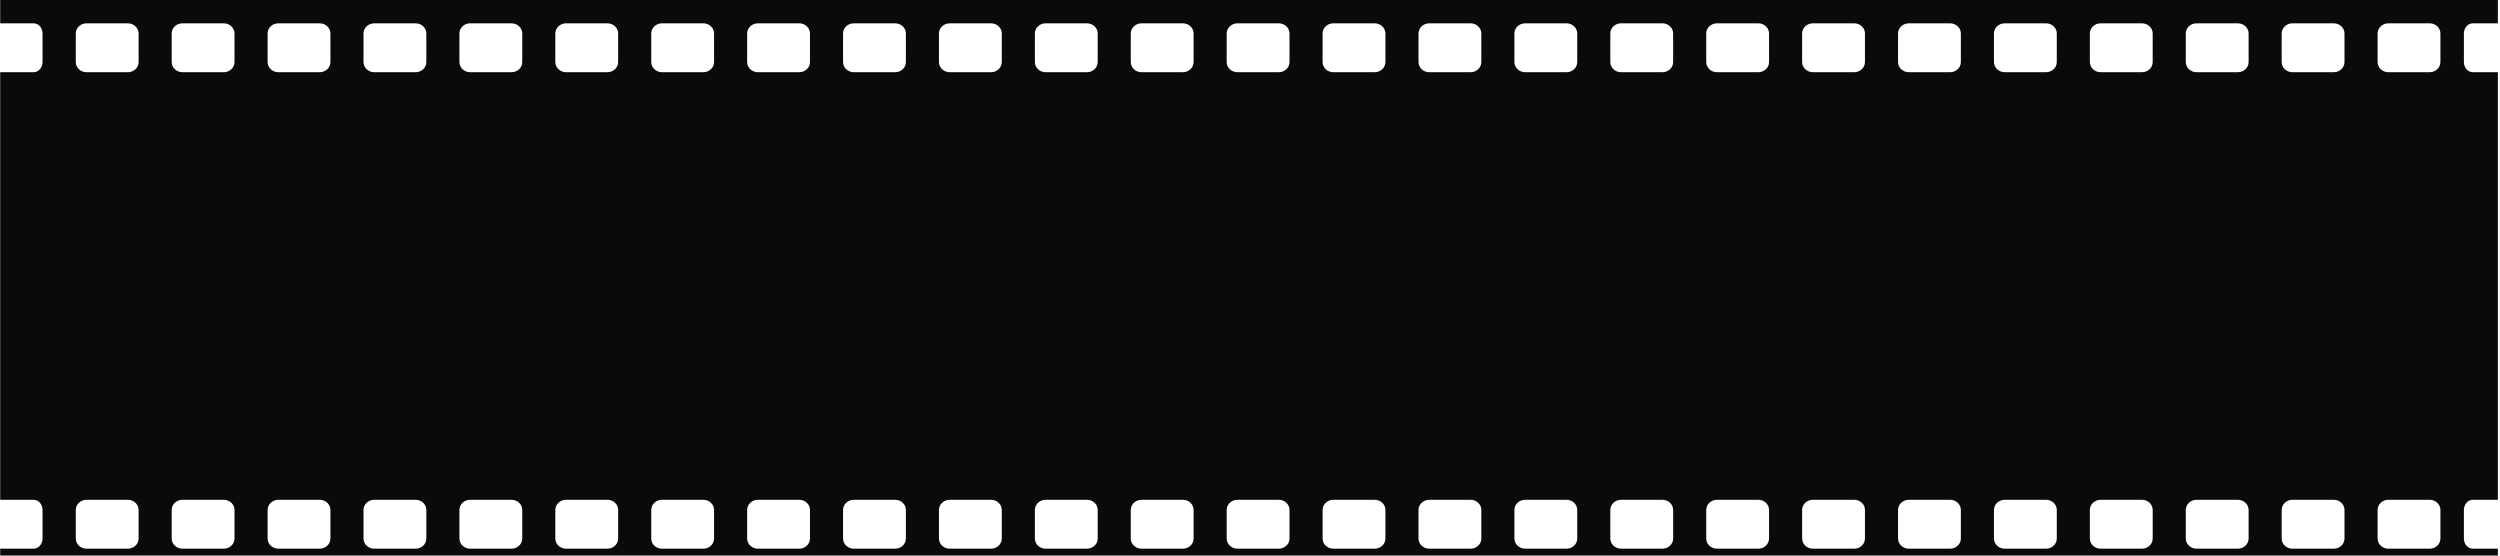 <?xml version="1.0" encoding="utf-8"?>
<!-- Generator: Adobe Illustrator 16.0.0, SVG Export Plug-In . SVG Version: 6.00 Build 0)  -->
<!DOCTYPE svg PUBLIC "-//W3C//DTD SVG 1.1//EN" "http://www.w3.org/Graphics/SVG/1.1/DTD/svg11.dtd">
<svg version="1.1" id="Layer_1" xmlns="http://www.w3.org/2000/svg" xmlns:xlink="http://www.w3.org/1999/xlink" x="0px" y="0px"
	 width="1080px" height="240px" viewBox="0 0 1080 240" enable-background="new 0 0 1080 240" xml:space="preserve">
<g>
	<g>
		<defs>
			<polygon id="SVGID_1_" points="0.083,632 0.083,-382.667 1079.084,-382.667 1079.084,632 0.083,632 			"/>
		</defs>
		<clipPath id="SVGID_2_">
			<use xlink:href="#SVGID_1_"  overflow="visible"/>
		</clipPath>
		<path clip-path="url(#SVGID_2_)" fill="#0B0A0A" d="M1054.262,26.808c0,2.427-2.094,4.393-4.668,4.393h-17.803
			c-2.574,0-4.668-1.965-4.668-4.393V14.46c0-2.422,2.094-4.388,4.668-4.388h17.803c2.574,0,4.668,1.966,4.668,4.388V26.808
			L1054.262,26.808z M1054.262,232.639c0,2.432-2.094,4.396-4.668,4.396h-17.803c-2.574,0-4.668-1.965-4.668-4.396v-12.34
			c0-2.426,2.094-4.395,4.668-4.395h17.803c2.574,0,4.668,1.969,4.668,4.395V232.639L1054.262,232.639z M1012.82,26.808
			c0,2.427-2.084,4.393-4.666,4.393h-17.803c-2.57,0-4.67-1.965-4.67-4.393V14.46c0-2.422,2.1-4.388,4.67-4.388h17.803
			c2.582,0,4.666,1.966,4.666,4.388V26.808L1012.82,26.808z M1012.82,232.639c0,2.432-2.084,4.396-4.666,4.396h-17.803
			c-2.57,0-4.67-1.965-4.67-4.396v-12.34c0-2.426,2.1-4.395,4.67-4.395h17.803c2.582,0,4.666,1.969,4.666,4.395V232.639
			L1012.82,232.639z M971.4,26.808c0,2.427-2.094,4.393-4.678,4.393h-17.795c-2.582,0-4.668-1.965-4.668-4.393V14.46
			c0-2.422,2.086-4.388,4.668-4.388h17.795c2.584,0,4.678,1.966,4.678,4.388V26.808L971.4,26.808z M971.4,232.639
			c0,2.432-2.094,4.396-4.678,4.396h-17.795c-2.582,0-4.668-1.965-4.668-4.396v-12.34c0-2.426,2.086-4.395,4.668-4.395h17.795
			c2.584,0,4.678,1.969,4.678,4.395V232.639L971.4,232.639z M929.963,26.808c0,2.427-2.086,4.393-4.668,4.393H907.49
			c-2.578,0-4.67-1.965-4.67-4.393V14.46c0-2.422,2.092-4.388,4.67-4.388h17.805c2.582,0,4.668,1.966,4.668,4.388V26.808
			L929.963,26.808z M929.963,232.639c0,2.432-2.086,4.396-4.668,4.396H907.49c-2.578,0-4.67-1.965-4.67-4.396v-12.34
			c0-2.426,2.092-4.395,4.67-4.395h17.805c2.582,0,4.668,1.969,4.668,4.395V232.639L929.963,232.639z M888.531,26.808
			c0,2.427-2.088,4.393-4.67,4.393h-17.803c-2.576,0-4.668-1.965-4.668-4.393V14.46c0-2.422,2.092-4.388,4.668-4.388h17.803
			c2.582,0,4.67,1.966,4.67,4.388V26.808L888.531,26.808z M888.531,232.639c0,2.432-2.088,4.396-4.67,4.396h-17.803
			c-2.576,0-4.668-1.965-4.668-4.396v-12.34c0-2.426,2.092-4.395,4.668-4.395h17.803c2.582,0,4.67,1.969,4.67,4.395V232.639
			L888.531,232.639z M847.092,26.808c0,2.427-2.086,4.393-4.662,4.393h-17.803c-2.576,0-4.67-1.965-4.67-4.393V14.46
			c0-2.422,2.094-4.388,4.67-4.388h17.803c2.576,0,4.662,1.966,4.662,4.388V26.808L847.092,26.808z M847.092,232.639
			c0,2.432-2.086,4.396-4.662,4.396h-17.803c-2.576,0-4.67-1.965-4.67-4.396v-12.34c0-2.426,2.094-4.395,4.67-4.395h17.803
			c2.576,0,4.662,1.969,4.662,4.395V232.639L847.092,232.639z M805.66,26.808c0,2.427-2.086,4.393-4.662,4.393h-17.811
			c-2.568,0-4.668-1.965-4.668-4.393V14.46c0-2.422,2.1-4.388,4.668-4.388h17.811c2.576,0,4.662,1.966,4.662,4.388V26.808
			L805.66,26.808z M805.66,232.639c0,2.432-2.086,4.396-4.662,4.396h-17.811c-2.568,0-4.668-1.965-4.668-4.396v-12.34
			c0-2.426,2.1-4.395,4.668-4.395h17.811c2.576,0,4.662,1.969,4.662,4.395V232.639L805.66,232.639z M764.227,26.808
			c0,2.427-2.082,4.393-4.662,4.393h-17.803c-2.58,0-4.67-1.965-4.67-4.393V14.46c0-2.422,2.09-4.388,4.67-4.388h17.803
			c2.58,0,4.662,1.966,4.662,4.388V26.808L764.227,26.808z M764.227,232.639c0,2.432-2.082,4.396-4.662,4.396h-17.803
			c-2.58,0-4.67-1.965-4.67-4.396v-12.34c0-2.426,2.09-4.395,4.67-4.395h17.803c2.58,0,4.662,1.969,4.662,4.395V232.639
			L764.227,232.639z M722.797,26.808c0,2.427-2.086,4.393-4.668,4.393h-17.803c-2.576,0-4.668-1.965-4.668-4.393V14.46
			c0-2.422,2.092-4.388,4.668-4.388h17.803c2.582,0,4.668,1.966,4.668,4.388V26.808L722.797,26.808z M722.797,232.639
			c0,2.432-2.086,4.396-4.668,4.396h-17.803c-2.576,0-4.668-1.965-4.668-4.396v-12.34c0-2.426,2.092-4.395,4.668-4.395h17.803
			c2.582,0,4.668,1.969,4.668,4.395V232.639L722.797,232.639z M681.365,26.808c0,2.427-2.084,4.393-4.666,4.393h-17.805
			c-2.574,0-4.672-1.965-4.672-4.393V14.46c0-2.422,2.098-4.388,4.672-4.388h17.805c2.582,0,4.666,1.966,4.666,4.388V26.808
			L681.365,26.808z M681.365,232.639c0,2.432-2.084,4.396-4.666,4.396h-17.805c-2.574,0-4.672-1.965-4.672-4.396v-12.34
			c0-2.426,2.098-4.395,4.672-4.395h17.805c2.582,0,4.666,1.969,4.666,4.395V232.639L681.365,232.639z M639.936,26.808
			c0,2.427-2.086,4.393-4.67,4.393h-17.801c-2.578,0-4.67-1.965-4.67-4.393V14.46c0-2.422,2.092-4.388,4.67-4.388h17.801
			c2.584,0,4.67,1.966,4.67,4.388V26.808L639.936,26.808z M639.936,232.639c0,2.432-2.086,4.396-4.67,4.396h-17.801
			c-2.578,0-4.67-1.965-4.67-4.396v-12.34c0-2.426,2.092-4.395,4.67-4.395h17.801c2.584,0,4.67,1.969,4.67,4.395V232.639
			L639.936,232.639z M598.504,26.808c0,2.427-2.086,4.393-4.67,4.393h-17.801c-2.578,0-4.672-1.965-4.672-4.393V14.46
			c0-2.422,2.094-4.388,4.672-4.388h17.801c2.584,0,4.67,1.966,4.67,4.388V26.808L598.504,26.808z M598.504,232.639
			c0,2.432-2.086,4.396-4.67,4.396h-17.801c-2.578,0-4.672-1.965-4.672-4.396v-12.34c0-2.426,2.094-4.395,4.672-4.395h17.801
			c2.584,0,4.67,1.969,4.67,4.395V232.639L598.504,232.639z M557.07,26.808c0,2.427-2.092,4.393-4.666,4.393h-17.807
			c-2.58,0-4.666-1.965-4.666-4.393V14.46c0-2.422,2.086-4.388,4.666-4.388h17.807c2.574,0,4.666,1.966,4.666,4.388V26.808
			L557.07,26.808z M557.07,232.639c0,2.432-2.092,4.396-4.666,4.396h-17.807c-2.58,0-4.666-1.965-4.666-4.396v-12.34
			c0-2.426,2.086-4.395,4.666-4.395h17.807c2.574,0,4.666,1.969,4.666,4.395V232.639L557.07,232.639z M515.636,26.808
			c0,2.427-2.086,4.393-4.671,4.393h-17.8c-2.579,0-4.671-1.965-4.671-4.393V14.46c0-2.422,2.092-4.388,4.671-4.388h17.8
			c2.585,0,4.671,1.966,4.671,4.388V26.808L515.636,26.808z M515.636,232.639c0,2.432-2.086,4.396-4.671,4.396h-17.8
			c-2.579,0-4.671-1.965-4.671-4.396v-12.34c0-2.426,2.092-4.395,4.671-4.395h17.8c2.585,0,4.671,1.969,4.671,4.395V232.639
			L515.636,232.639z M474.204,26.808c0,2.427-2.087,4.393-4.67,4.393h-17.802c-2.58,0-4.667-1.965-4.667-4.393V14.46
			c0-2.422,2.087-4.388,4.667-4.388h17.802c2.583,0,4.67,1.966,4.67,4.388V26.808L474.204,26.808z M474.204,232.639
			c0,2.432-2.087,4.396-4.67,4.396h-17.802c-2.58,0-4.667-1.965-4.667-4.396v-12.34c0-2.426,2.087-4.395,4.667-4.395h17.802
			c2.583,0,4.67,1.969,4.67,4.395V232.639L474.204,232.639z M432.769,26.808c0,2.427-2.084,4.393-4.667,4.393h-17.803
			c-2.575,0-4.669-1.965-4.669-4.393V14.46c0-2.422,2.095-4.388,4.669-4.388h17.803c2.582,0,4.667,1.966,4.667,4.388V26.808
			L432.769,26.808z M432.769,232.639c0,2.432-2.084,4.396-4.667,4.396h-17.803c-2.575,0-4.669-1.965-4.669-4.396v-12.34
			c0-2.426,2.095-4.395,4.669-4.395h17.803c2.582,0,4.667,1.969,4.667,4.395V232.639L432.769,232.639z M391.342,26.808
			c0,2.427-2.091,4.393-4.669,4.393h-17.804c-2.576,0-4.669-1.965-4.669-4.393V14.46c0-2.422,2.093-4.388,4.669-4.388h17.804
			c2.578,0,4.669,1.966,4.669,4.388V26.808L391.342,26.808z M391.342,232.639c0,2.432-2.091,4.396-4.669,4.396h-17.804
			c-2.576,0-4.669-1.965-4.669-4.396v-12.34c0-2.426,2.093-4.395,4.669-4.395h17.804c2.578,0,4.669,1.969,4.669,4.395V232.639
			L391.342,232.639z M349.909,26.808c0,2.427-2.089,4.393-4.668,4.393h-17.805c-2.575,0-4.669-1.965-4.669-4.393V14.46
			c0-2.422,2.094-4.388,4.669-4.388h17.805c2.58,0,4.668,1.966,4.668,4.388V26.808L349.909,26.808z M349.909,232.639
			c0,2.432-2.089,4.396-4.668,4.396h-17.805c-2.575,0-4.669-1.965-4.669-4.396v-12.34c0-2.426,2.094-4.395,4.669-4.395h17.805
			c2.58,0,4.668,1.969,4.668,4.395V232.639L349.909,232.639z M308.473,26.808c0,2.427-2.089,4.393-4.669,4.393h-17.802
			c-2.576,0-4.666-1.965-4.666-4.393V14.46c0-2.422,2.089-4.388,4.666-4.388h17.802c2.58,0,4.669,1.966,4.669,4.388V26.808
			L308.473,26.808z M308.473,232.639c0,2.432-2.089,4.396-4.669,4.396h-17.802c-2.576,0-4.666-1.965-4.666-4.396v-12.34
			c0-2.426,2.089-4.395,4.666-4.395h17.802c2.58,0,4.669,1.969,4.669,4.395V232.639L308.473,232.639z M267.039,26.808
			c0,2.427-2.09,4.393-4.664,4.393h-17.805c-2.575,0-4.672-1.965-4.672-4.393V14.46c0-2.422,2.098-4.388,4.672-4.388h17.805
			c2.574,0,4.664,1.966,4.664,4.388V26.808L267.039,26.808z M267.039,232.639c0,2.432-2.09,4.396-4.664,4.396h-17.805
			c-2.575,0-4.672-1.965-4.672-4.396v-12.34c0-2.426,2.098-4.395,4.672-4.395h17.805c2.574,0,4.664,1.969,4.664,4.395V232.639
			L267.039,232.639z M225.607,26.808c0,2.427-2.085,4.393-4.665,4.393h-17.808c-2.575,0-4.667-1.965-4.667-4.393V14.46
			c0-2.422,2.092-4.388,4.667-4.388h17.808c2.58,0,4.665,1.966,4.665,4.388V26.808L225.607,26.808z M225.607,232.639
			c0,2.432-2.085,4.396-4.665,4.396h-17.808c-2.575,0-4.667-1.965-4.667-4.396v-12.34c0-2.426,2.092-4.395,4.667-4.395h17.808
			c2.58,0,4.665,1.969,4.665,4.395V232.639L225.607,232.639z M184.177,26.808c0,2.427-2.092,4.393-4.67,4.393h-17.804
			c-2.576,0-4.668-1.965-4.668-4.393V14.46c0-2.422,2.092-4.388,4.668-4.388h17.804c2.578,0,4.67,1.966,4.67,4.388V26.808
			L184.177,26.808z M184.177,232.639c0,2.432-2.092,4.396-4.67,4.396h-17.804c-2.576,0-4.668-1.965-4.668-4.396v-12.34
			c0-2.426,2.092-4.395,4.668-4.395h17.804c2.578,0,4.67,1.969,4.67,4.395V232.639L184.177,232.639z M142.744,26.808
			c0,2.427-2.089,4.393-4.669,4.393h-17.802c-2.575,0-4.667-1.965-4.667-4.393V14.46c0-2.422,2.092-4.388,4.667-4.388h17.802
			c2.58,0,4.669,1.966,4.669,4.388V26.808L142.744,26.808z M142.744,232.639c0,2.432-2.089,4.396-4.669,4.396h-17.802
			c-2.575,0-4.667-1.965-4.667-4.396v-12.34c0-2.426,2.092-4.395,4.667-4.395h17.802c2.58,0,4.669,1.969,4.669,4.395V232.639
			L142.744,232.639z M101.309,26.808c0,2.427-2.089,4.393-4.668,4.393H78.841c-2.58,0-4.669-1.965-4.669-4.393V14.46
			c0-2.422,2.089-4.388,4.669-4.388h17.799c2.58,0,4.668,1.966,4.668,4.388V26.808L101.309,26.808z M101.309,232.639
			c0,2.432-2.089,4.396-4.668,4.396H78.841c-2.58,0-4.669-1.965-4.669-4.396v-12.34c0-2.426,2.089-4.395,4.669-4.395h17.799
			c2.58,0,4.668,1.969,4.668,4.395V232.639L101.309,232.639z M59.878,26.808c0,2.427-2.09,4.393-4.668,4.393H37.402
			c-2.572,0-4.664-1.965-4.664-4.393V14.46c0-2.422,2.092-4.388,4.664-4.388h17.808c2.579,0,4.668,1.966,4.668,4.388V26.808
			L59.878,26.808z M59.878,232.639c0,2.432-2.09,4.396-4.668,4.396H37.402c-2.572,0-4.664-1.965-4.664-4.396v-12.34
			c0-2.426,2.092-4.395,4.664-4.395h17.808c2.579,0,4.668,1.969,4.668,4.395V232.639L59.878,232.639z M1068.283,10.072h10.801
			V-0.035h-1080v10.243l0.597-0.136h14.809c2.146,0,3.884,1.966,3.884,4.388v12.348c0,2.427-1.738,4.393-3.884,4.393H-0.32
			l-0.597-0.136V216.04l0.597-0.136h14.809c2.146,0,3.884,1.969,3.884,4.395v12.34c0,2.432-1.738,4.396-3.884,4.396H-0.32
			l-0.597-0.137v11.11h1080v-10.974h-10.801c-2.145,0-3.879-1.965-3.879-4.396v-12.34c0-2.426,1.734-4.395,3.879-4.395h10.801
			V31.201h-10.801c-2.145,0-3.879-1.965-3.879-4.393V14.46C1064.404,12.038,1066.139,10.072,1068.283,10.072L1068.283,10.072z"/>
	</g>
	<g>
		<defs>
			<polygon id="SVGID_3_" points="0.083,632 0.083,-382.667 1079.084,-382.667 1079.084,632 0.083,632 			"/>
		</defs>
		<clipPath id="SVGID_4_">
			<use xlink:href="#SVGID_3_"  overflow="visible"/>
		</clipPath>
	</g>
</g>
</svg>
